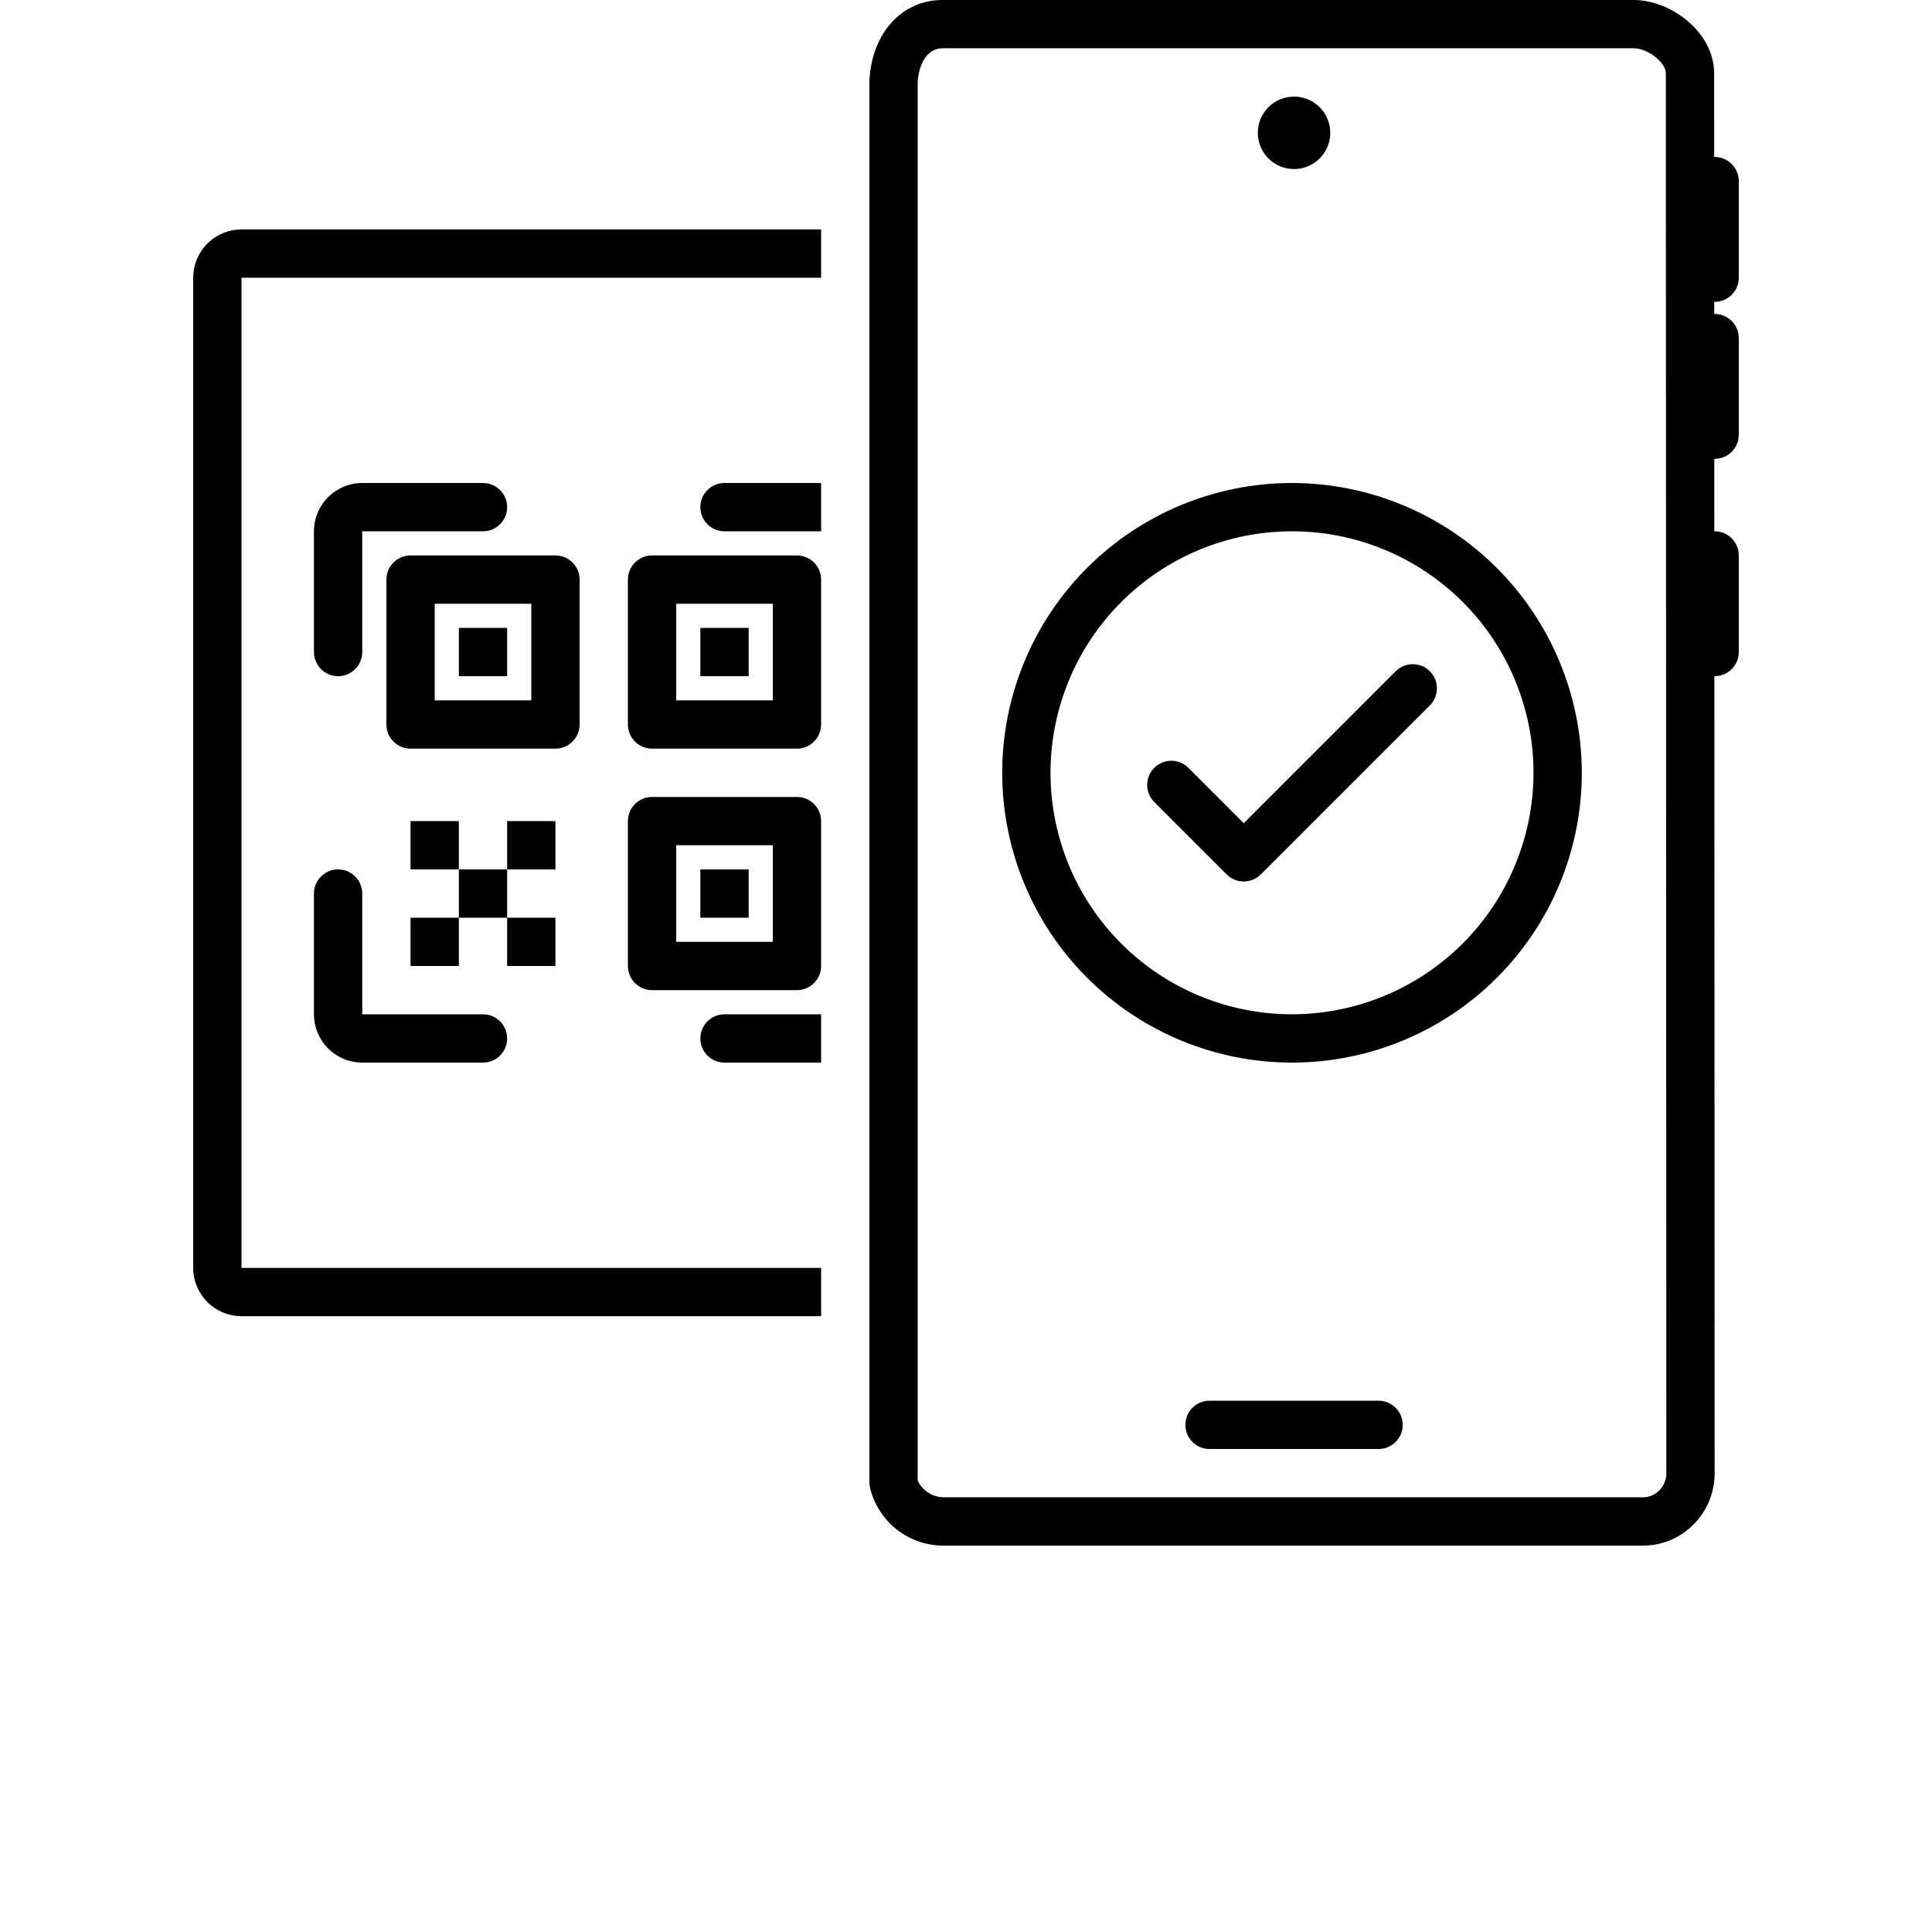 <?xml version="1.0" encoding="UTF-8"?>
<svg width="700pt" height="700pt" version="1.1" viewBox="0 0 700 700" xmlns="http://www.w3.org/2000/svg" xmlns:xlink="http://www.w3.org/1999/xlink">
 <g fill="#000">
  <path d="m122.5 245c4.832 0 8.75-3.918 8.75-8.75v-43.75h43.75c4.832 0 8.75-3.918 8.75-8.75s-3.918-8.75-8.75-8.75h-43.75c-4.641 0.004-9.09 1.852-12.371 5.129-3.277 3.281-5.125 7.731-5.129 12.371v43.75c0 4.832 3.918 8.75 8.75 8.75z"/>
  <path d="m113.75 367.5c0.004 4.641 1.852 9.09 5.129 12.371 3.281 3.277 7.731 5.125 12.371 5.129h43.75c4.832 0 8.75-3.918 8.75-8.75s-3.918-8.75-8.75-8.75h-43.75v-43.75c0-4.832-3.918-8.75-8.75-8.75s-8.75 3.918-8.75 8.75z"/>
  <path d="m210 262.5v-52.5c0-4.832-3.918-8.75-8.75-8.75h-52.5c-4.832 0-8.75 3.918-8.75 8.75v52.5c0 4.832 3.918 8.75 8.75 8.75h52.5c4.832 0 8.75-3.918 8.75-8.75zm-17.5-8.75h-35v-35h35z"/>
  <path d="m166.25 227.5h17.5v17.5h-17.5z"/>
  <path d="m227.5 210v52.5c0 4.832 3.918 8.75 8.75 8.75h52.5c4.832 0 8.75-3.918 8.75-8.75v-52.5c0-4.832-3.918-8.75-8.75-8.75h-52.5c-4.832 0-8.75 3.918-8.75 8.75zm17.5 8.75h35v35h-35z"/>
  <path d="m253.75 227.5h17.5v17.5h-17.5z"/>
  <path d="m227.5 350c0 4.832 3.918 8.75 8.75 8.75h52.5c4.832 0 8.75-3.918 8.75-8.75v-52.5c0-4.832-3.918-8.75-8.75-8.75h-52.5c-4.832 0-8.75 3.918-8.75 8.75zm17.5-43.75h35v35h-35z"/>
  <path d="m253.75 315h17.5v17.5h-17.5z"/>
  <path d="m183.75 297.5h17.5v17.5h-17.5z"/>
  <path d="m166.25 315h17.5v17.5h-17.5z"/>
  <path d="m183.75 332.5h17.5v17.5h-17.5z"/>
  <path d="m148.75 332.5h17.5v17.5h-17.5z"/>
  <path d="m148.75 297.5h17.5v17.5h-17.5z"/>
  <path d="m87.5 476.88h210v-17.5h-210v-358.75h210v-17.5h-210c-4.641 0.004-9.09 1.852-12.371 5.129-3.277 3.281-5.125 7.731-5.129 12.371v358.75c0.004 4.641 1.852 9.09 5.129 12.371 3.281 3.277 7.731 5.125 12.371 5.129z"/>
  <path d="m297.5 192.5v-17.5h-35c-4.832 0-8.75 3.918-8.75 8.75s3.918 8.75 8.75 8.75z"/>
  <path d="m262.5 385h35v-17.5h-35c-4.832 0-8.75 3.918-8.75 8.75s3.918 8.75 8.75 8.75z"/>
  <path d="m341.45 0c-14.625 0-25.492 11.91-26.438 28.973-0.008 0.16-0.012 0.32-0.012 0.48v507.76c0 0.336 0.02 0.672 0.059 1.008 1.262 6.141 4.602 11.656 9.457 15.625 4.852 3.965 10.922 6.137 17.191 6.152h253.55c6.934 0.016 13.582-2.777 18.426-7.738 4.871-4.93 7.59-11.59 7.562-18.52l-0.102-288.76 0.102 0.012c4.832 0 8.75-3.918 8.75-8.75v-35c0-4.832-3.918-8.75-8.75-8.75-0.039 0-0.078 0.012-0.117 0.012l-0.008-26.27c0.043 0 0.082 0.012 0.125 0.012 4.832 0 8.75-3.918 8.75-8.75v-35c0-4.832-3.918-8.75-8.75-8.75-0.051 0-0.094 0.016-0.145 0.016v-4.406c0.051 0 0.098 0.016 0.148 0.016h-0.004c4.832 0 8.75-3.918 8.75-8.75v-35c0-4.832-3.918-8.75-8.75-8.75-0.055 0-0.109 0.016-0.164 0.016l-0.012-30.277c0-14.988-15.668-26.613-29.141-26.613zm262.12 26.617 0.176 507.13c0.012 2.332-0.898 4.57-2.527 6.234-1.566 1.605-3.719 2.516-5.961 2.516h-253.55c-3.953-0.133-7.504-2.457-9.207-6.027v-506.76c0.473-7.43 3.973-12.215 8.949-12.215h250.48c5.117 0 11.645 5.109 11.645 9.117z"/>
  <path d="m481.98 48.125c0 7.25-5.879 13.125-13.125 13.125-7.25 0-13.125-5.875-13.125-13.125s5.875-13.125 13.125-13.125c7.246 0 13.125 5.875 13.125 13.125"/>
  <path d="m499.48 507.5h-61.25c-4.832 0-8.75 3.918-8.75 8.75s3.918 8.75 8.75 8.75h61.25c4.832 0 8.75-3.918 8.75-8.75s-3.918-8.75-8.75-8.75z"/>
  <path d="m468.12 175c-27.848 0-54.555 11.062-74.246 30.754s-30.754 46.398-30.754 74.246 11.062 54.555 30.754 74.246 46.398 30.754 74.246 30.754 54.555-11.062 74.246-30.754 30.754-46.398 30.754-74.246c-0.031-27.84-11.105-54.527-30.789-74.211-19.684-19.684-46.371-30.758-74.211-30.789zm0 192.5c-23.207 0-45.461-9.219-61.871-25.629s-25.629-38.664-25.629-61.871 9.219-45.461 25.629-61.871 38.664-25.629 61.871-25.629 45.461 9.219 61.871 25.629 25.629 38.664 25.629 61.871c-0.027 23.199-9.254 45.441-25.656 61.844s-38.645 25.629-61.844 25.656z"/>
  <path d="m505.69 243.19-55.062 55.066-20.062-20.062v-0.004c-3.418-3.406-8.949-3.398-12.363 0.012-3.41 3.414-3.418 8.945-0.012 12.363l26.25 26.25c1.641 1.641 3.867 2.562 6.188 2.562s4.547-0.922 6.188-2.562l61.25-61.25c3.398-3.422 3.394-8.945-0.016-12.359-3.414-3.41-8.938-3.414-12.359-0.016z"/>
  <use x="70" y="625.625" xlink:href="#h"/>
  <use x="86.055" y="625.625" xlink:href="#b"/>
  <use x="96.84" y="625.625" xlink:href="#a"/>
  <use x="111.68" y="625.625" xlink:href="#d"/>
  <use x="126.438" y="625.625" xlink:href="#c"/>
  <use x="136.895" y="625.625" xlink:href="#a"/>
  <use x="151.73" y="625.625" xlink:href="#k"/>
  <use x="175.008" y="625.625" xlink:href="#j"/>
  <use x="190.664" y="625.625" xlink:href="#i"/>
  <use x="212.539" y="625.625" xlink:href="#h"/>
  <use x="228.594" y="625.625" xlink:href="#b"/>
  <use x="239.383" y="625.625" xlink:href="#a"/>
  <use x="254.219" y="625.625" xlink:href="#d"/>
  <use x="268.98" y="625.625" xlink:href="#c"/>
  <use x="279.438" y="625.625" xlink:href="#f"/>
  <use x="286.934" y="625.625" xlink:href="#u"/>
  <use x="301.195" y="625.625" xlink:href="#a"/>
  <use x="323.645" y="625.625" xlink:href="#t"/>
  <use x="345.414" y="625.625" xlink:href="#d"/>
  <use x="360.176" y="625.625" xlink:href="#g"/>
  <use x="375.746" y="625.625" xlink:href="#f"/>
  <use x="383.246" y="625.625" xlink:href="#b"/>
  <use x="394.035" y="625.625" xlink:href="#d"/>
  <use x="70" y="647.5" xlink:href="#s"/>
  <use x="79.516" y="647.5" xlink:href="#b"/>
  <use x="90.305" y="647.5" xlink:href="#e"/>
  <use x="105.332" y="647.5" xlink:href="#r"/>
  <use x="135.742" y="647.5" xlink:href="#c"/>
  <use x="146.199" y="647.5" xlink:href="#g"/>
  <use x="161.773" y="647.5" xlink:href="#a"/>
  <use x="184.223" y="647.5" xlink:href="#q"/>
  <use x="202.531" y="647.5" xlink:href="#e"/>
  <use x="217.559" y="647.5" xlink:href="#p"/>
  <use x="233.133" y="647.5" xlink:href="#o"/>
  <use x="256.32" y="647.5" xlink:href="#n"/>
  <use x="272.355" y="647.5" xlink:href="#b"/>
  <use x="283.141" y="647.5" xlink:href="#e"/>
  <use x="298.172" y="647.5" xlink:href="#m"/>
  <use x="305.668" y="647.5" xlink:href="#a"/>
  <use x="320.504" y="647.5" xlink:href="#l"/>
  <use x="333.473" y="647.5" xlink:href="#c"/>
 </g>
</svg>
